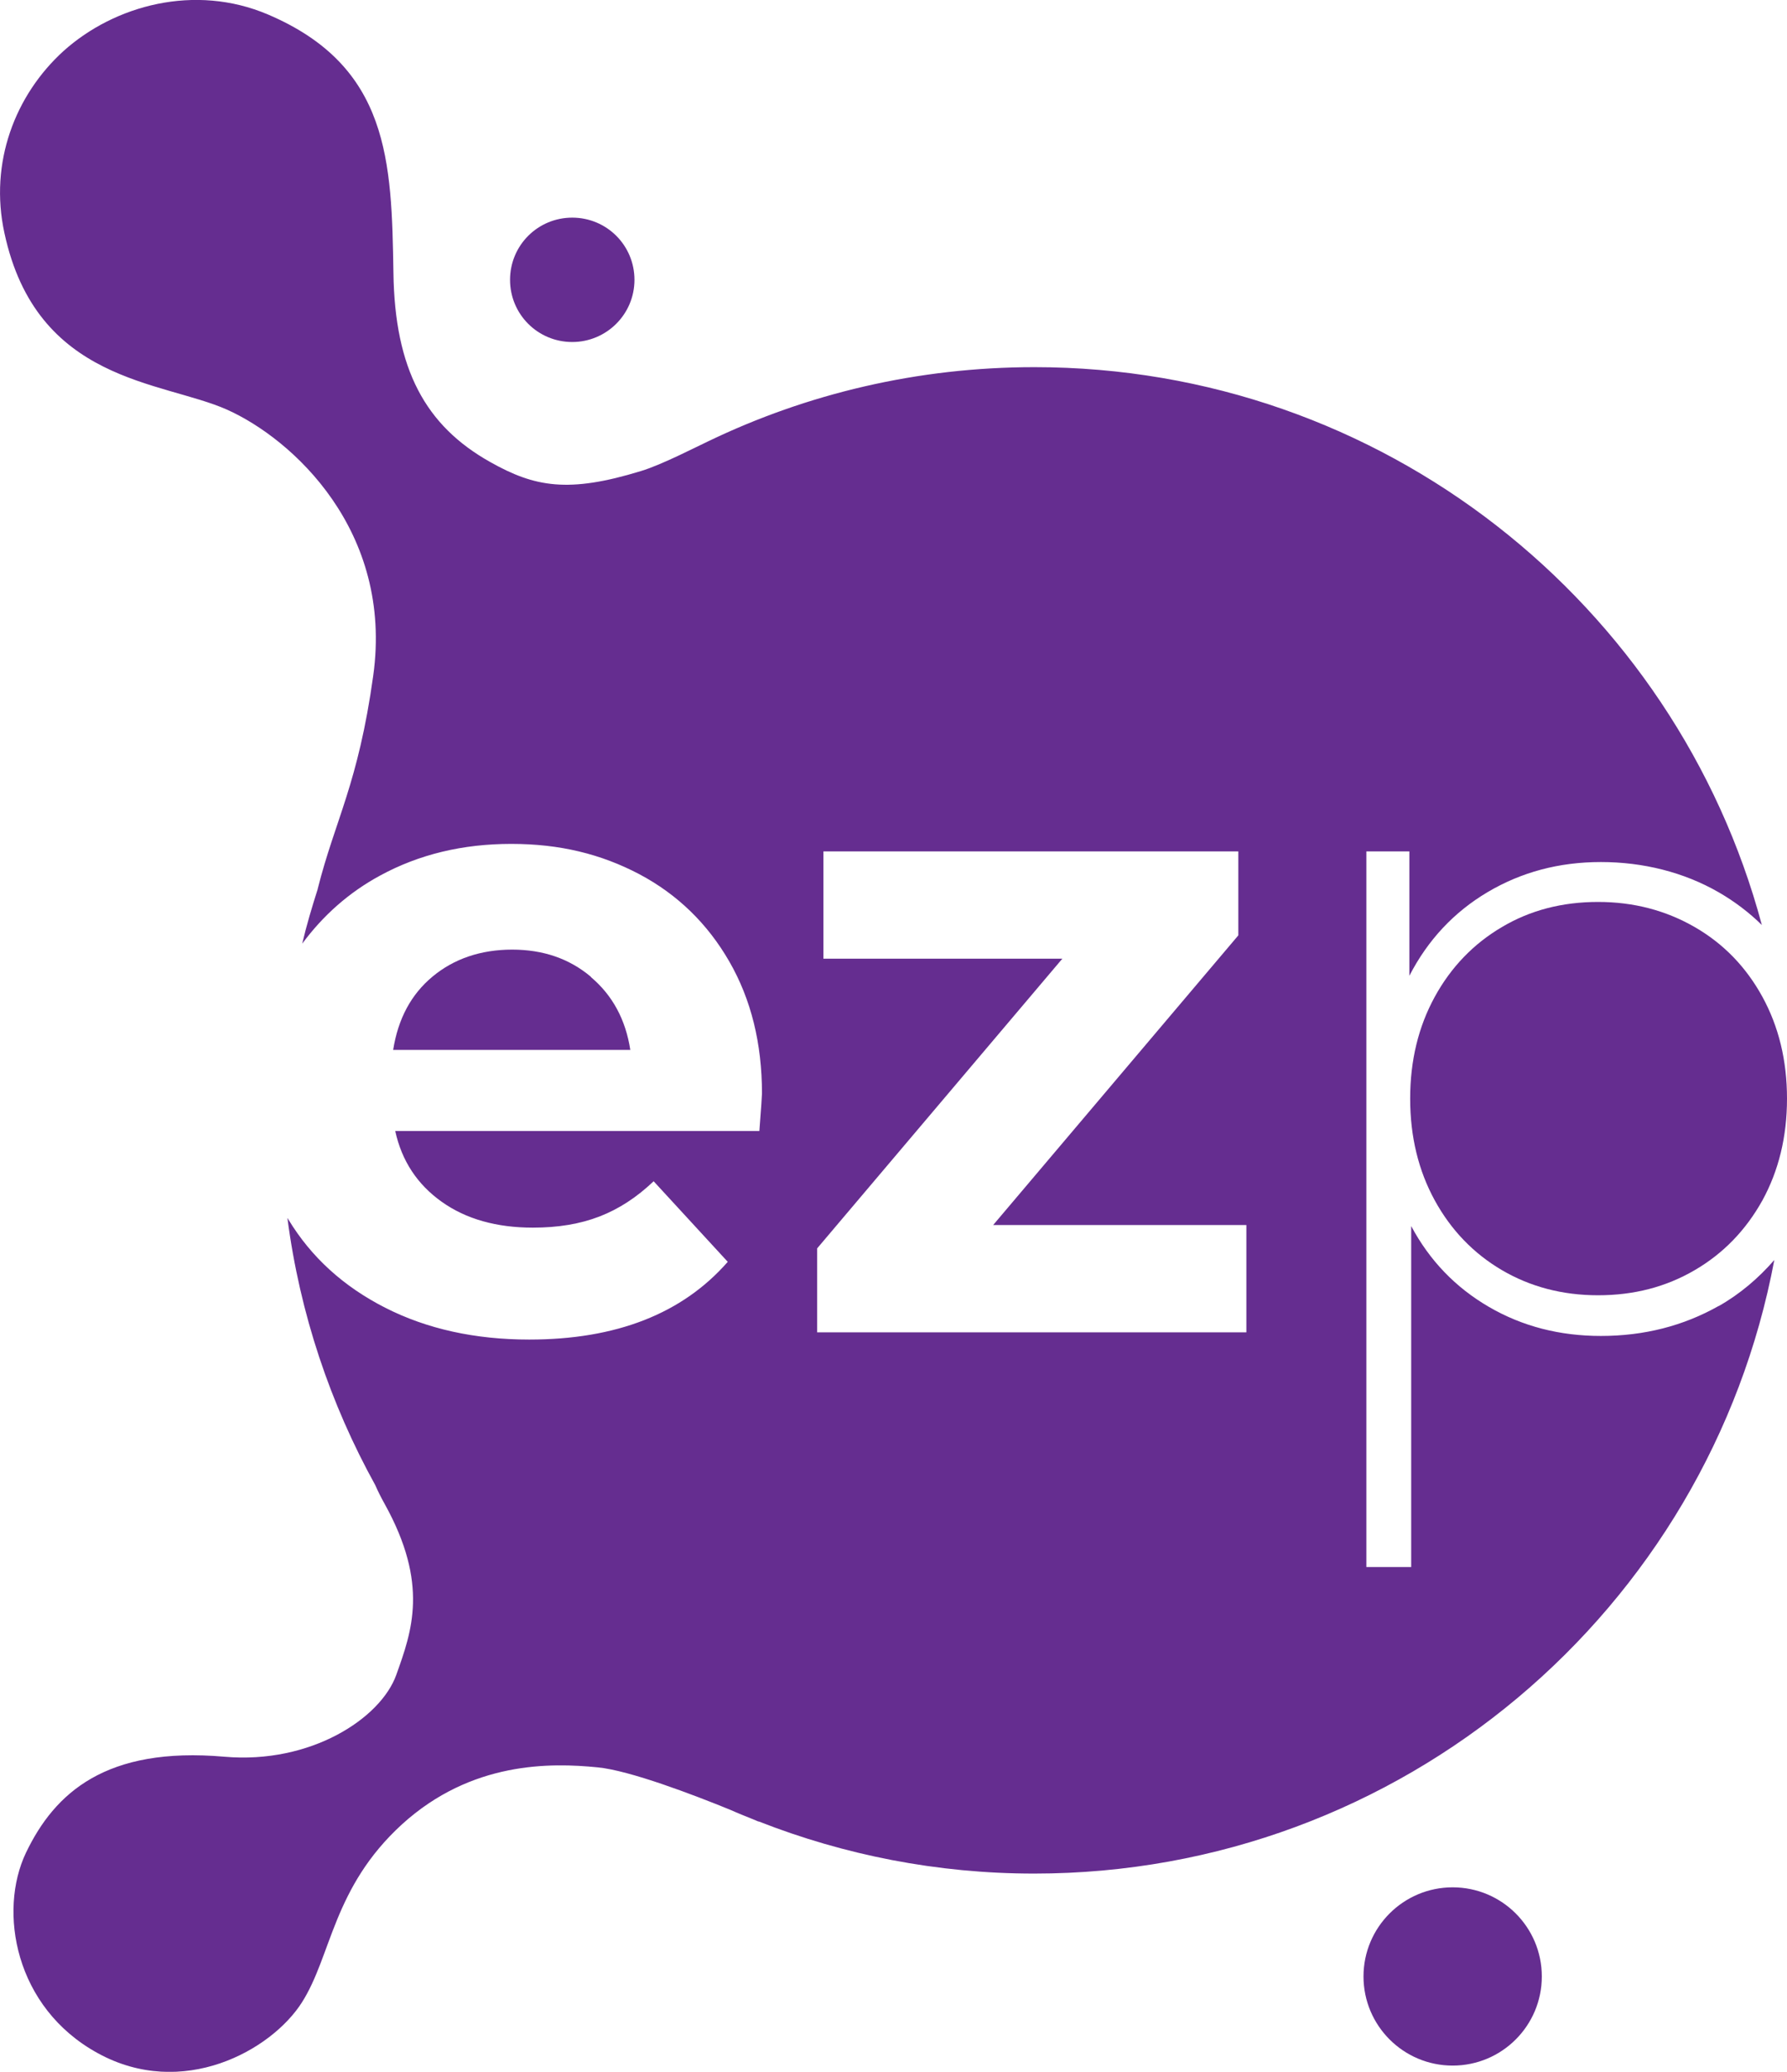 <svg width="88" height="102" viewBox="0 0 88 102" fill="none" xmlns="http://www.w3.org/2000/svg">
<g clip-path="url(#clip0_157_163)">
<path d="M83.456 45.642C82.04 44.826 80.457 44.405 78.696 44.405C76.935 44.405 75.352 44.813 73.961 45.642C72.57 46.459 71.459 47.607 70.655 49.074C69.851 50.541 69.443 52.212 69.443 54.087C69.443 55.962 69.851 57.633 70.655 59.1C71.459 60.567 72.57 61.715 73.961 62.532C75.352 63.348 76.935 63.769 78.696 63.769C80.457 63.769 82.04 63.361 83.456 62.532C84.86 61.715 85.971 60.567 86.788 59.1C87.592 57.633 88 55.962 88 54.087C88 52.212 87.592 50.541 86.788 49.074C85.984 47.607 84.873 46.459 83.456 45.642Z" fill="#652D90"/>
<path d="M29.099 48.091C28.04 47.198 26.751 46.752 25.219 46.752C23.688 46.752 22.36 47.198 21.301 48.079C20.242 48.959 19.604 50.158 19.361 51.689H31.039C30.81 50.196 30.159 48.997 29.099 48.104V48.091Z" fill="#652D90"/>
<path d="M84.643 64.292C82.908 65.274 80.968 65.772 78.836 65.772C76.807 65.772 74.969 65.3 73.323 64.343C71.676 63.386 70.4 62.059 69.494 60.363V77.15H67.286V41.917H69.404V48.04C70.311 46.28 71.6 44.902 73.259 43.92C74.918 42.938 76.769 42.44 78.836 42.44C80.904 42.44 82.92 42.938 84.643 43.933C85.435 44.392 86.137 44.928 86.762 45.54C82.525 29.722 68.09 18.076 50.937 18.076C45.181 18.076 39.731 19.389 34.881 21.724C34.332 21.979 32.584 22.885 31.563 23.191C27.989 24.288 26.33 23.982 24.135 22.744C20.957 20.959 19.438 18.19 19.374 13.419C19.285 7.947 19.183 3.265 13.197 0.714C9.598 -0.817 5.641 0.255 3.127 2.513C0.74 4.681 -0.536 8.011 0.217 11.468C1.8 18.841 7.964 18.739 11.18 20.168C14.396 21.609 19.374 26.125 18.379 33.268C17.638 38.6 16.502 40.361 15.647 43.754C15.647 43.754 15.647 43.754 15.647 43.767C15.367 44.647 15.098 45.54 14.882 46.459C15.903 45.081 17.166 43.946 18.723 43.103C20.65 42.057 22.794 41.547 25.181 41.547C27.568 41.547 29.597 42.045 31.486 43.04C33.362 44.035 34.843 45.476 35.915 47.339C36.987 49.201 37.523 51.37 37.523 53.832C37.523 53.921 37.485 54.533 37.395 55.681H19.463C19.782 57.148 20.548 58.309 21.748 59.164C22.948 60.019 24.454 60.44 26.241 60.44C27.479 60.44 28.563 60.261 29.521 59.891C30.478 59.521 31.358 58.947 32.188 58.156L35.838 62.123C33.605 64.675 30.35 65.95 26.062 65.95C23.394 65.95 21.02 65.427 18.966 64.381C16.911 63.335 15.328 61.894 14.205 60.044C14.192 60.019 14.18 59.993 14.154 59.968C14.767 64.687 16.273 69.127 18.481 73.119C18.608 73.413 18.762 73.719 18.94 74.038C21.135 77.992 20.28 80.314 19.515 82.457C18.749 84.6 15.303 86.858 11.053 86.488C5.22 85.978 2.693 88.261 1.276 91.221C-0.089 94.091 0.715 98.836 4.812 101.081C8.985 103.377 13.363 100.954 14.869 98.581C16.337 96.272 16.388 92.93 19.795 89.817C23.216 86.705 27.121 86.781 29.431 87.011C31.014 87.164 34.154 88.363 35.966 89.103C36.336 89.269 36.719 89.422 37.102 89.575C37.255 89.639 37.344 89.677 37.344 89.677C37.344 89.677 37.357 89.677 37.37 89.677C41.569 91.323 46.138 92.241 50.924 92.241C69.06 92.241 84.146 79.23 87.375 62.034C86.596 62.927 85.69 63.705 84.631 64.305L84.643 64.292ZM61.389 65.593H40.241V61.46L52.315 47.198H40.548V41.917H60.981V46.05L48.907 60.312H61.377V65.593H61.389Z" fill="#652D90"/>
<path d="M71.536 92.918C69.111 92.918 67.145 94.882 67.145 97.306C67.145 99.729 69.111 101.694 71.536 101.694C73.961 101.694 75.926 99.729 75.926 97.306C75.926 94.882 73.961 92.918 71.536 92.918Z" fill="#652D90"/>
<path d="M28.18 16.838C29.865 16.838 31.244 15.473 31.244 13.777C31.244 12.08 29.878 10.715 28.18 10.715C26.483 10.715 25.117 12.08 25.117 13.777C25.117 15.473 26.483 16.838 28.18 16.838Z" fill="#652D90"/>
</g>
<defs>
<clipPath id="clip0_157_163">
<rect width="88" height="102" fill="white"/>
</clipPath>
</defs>
</svg>
